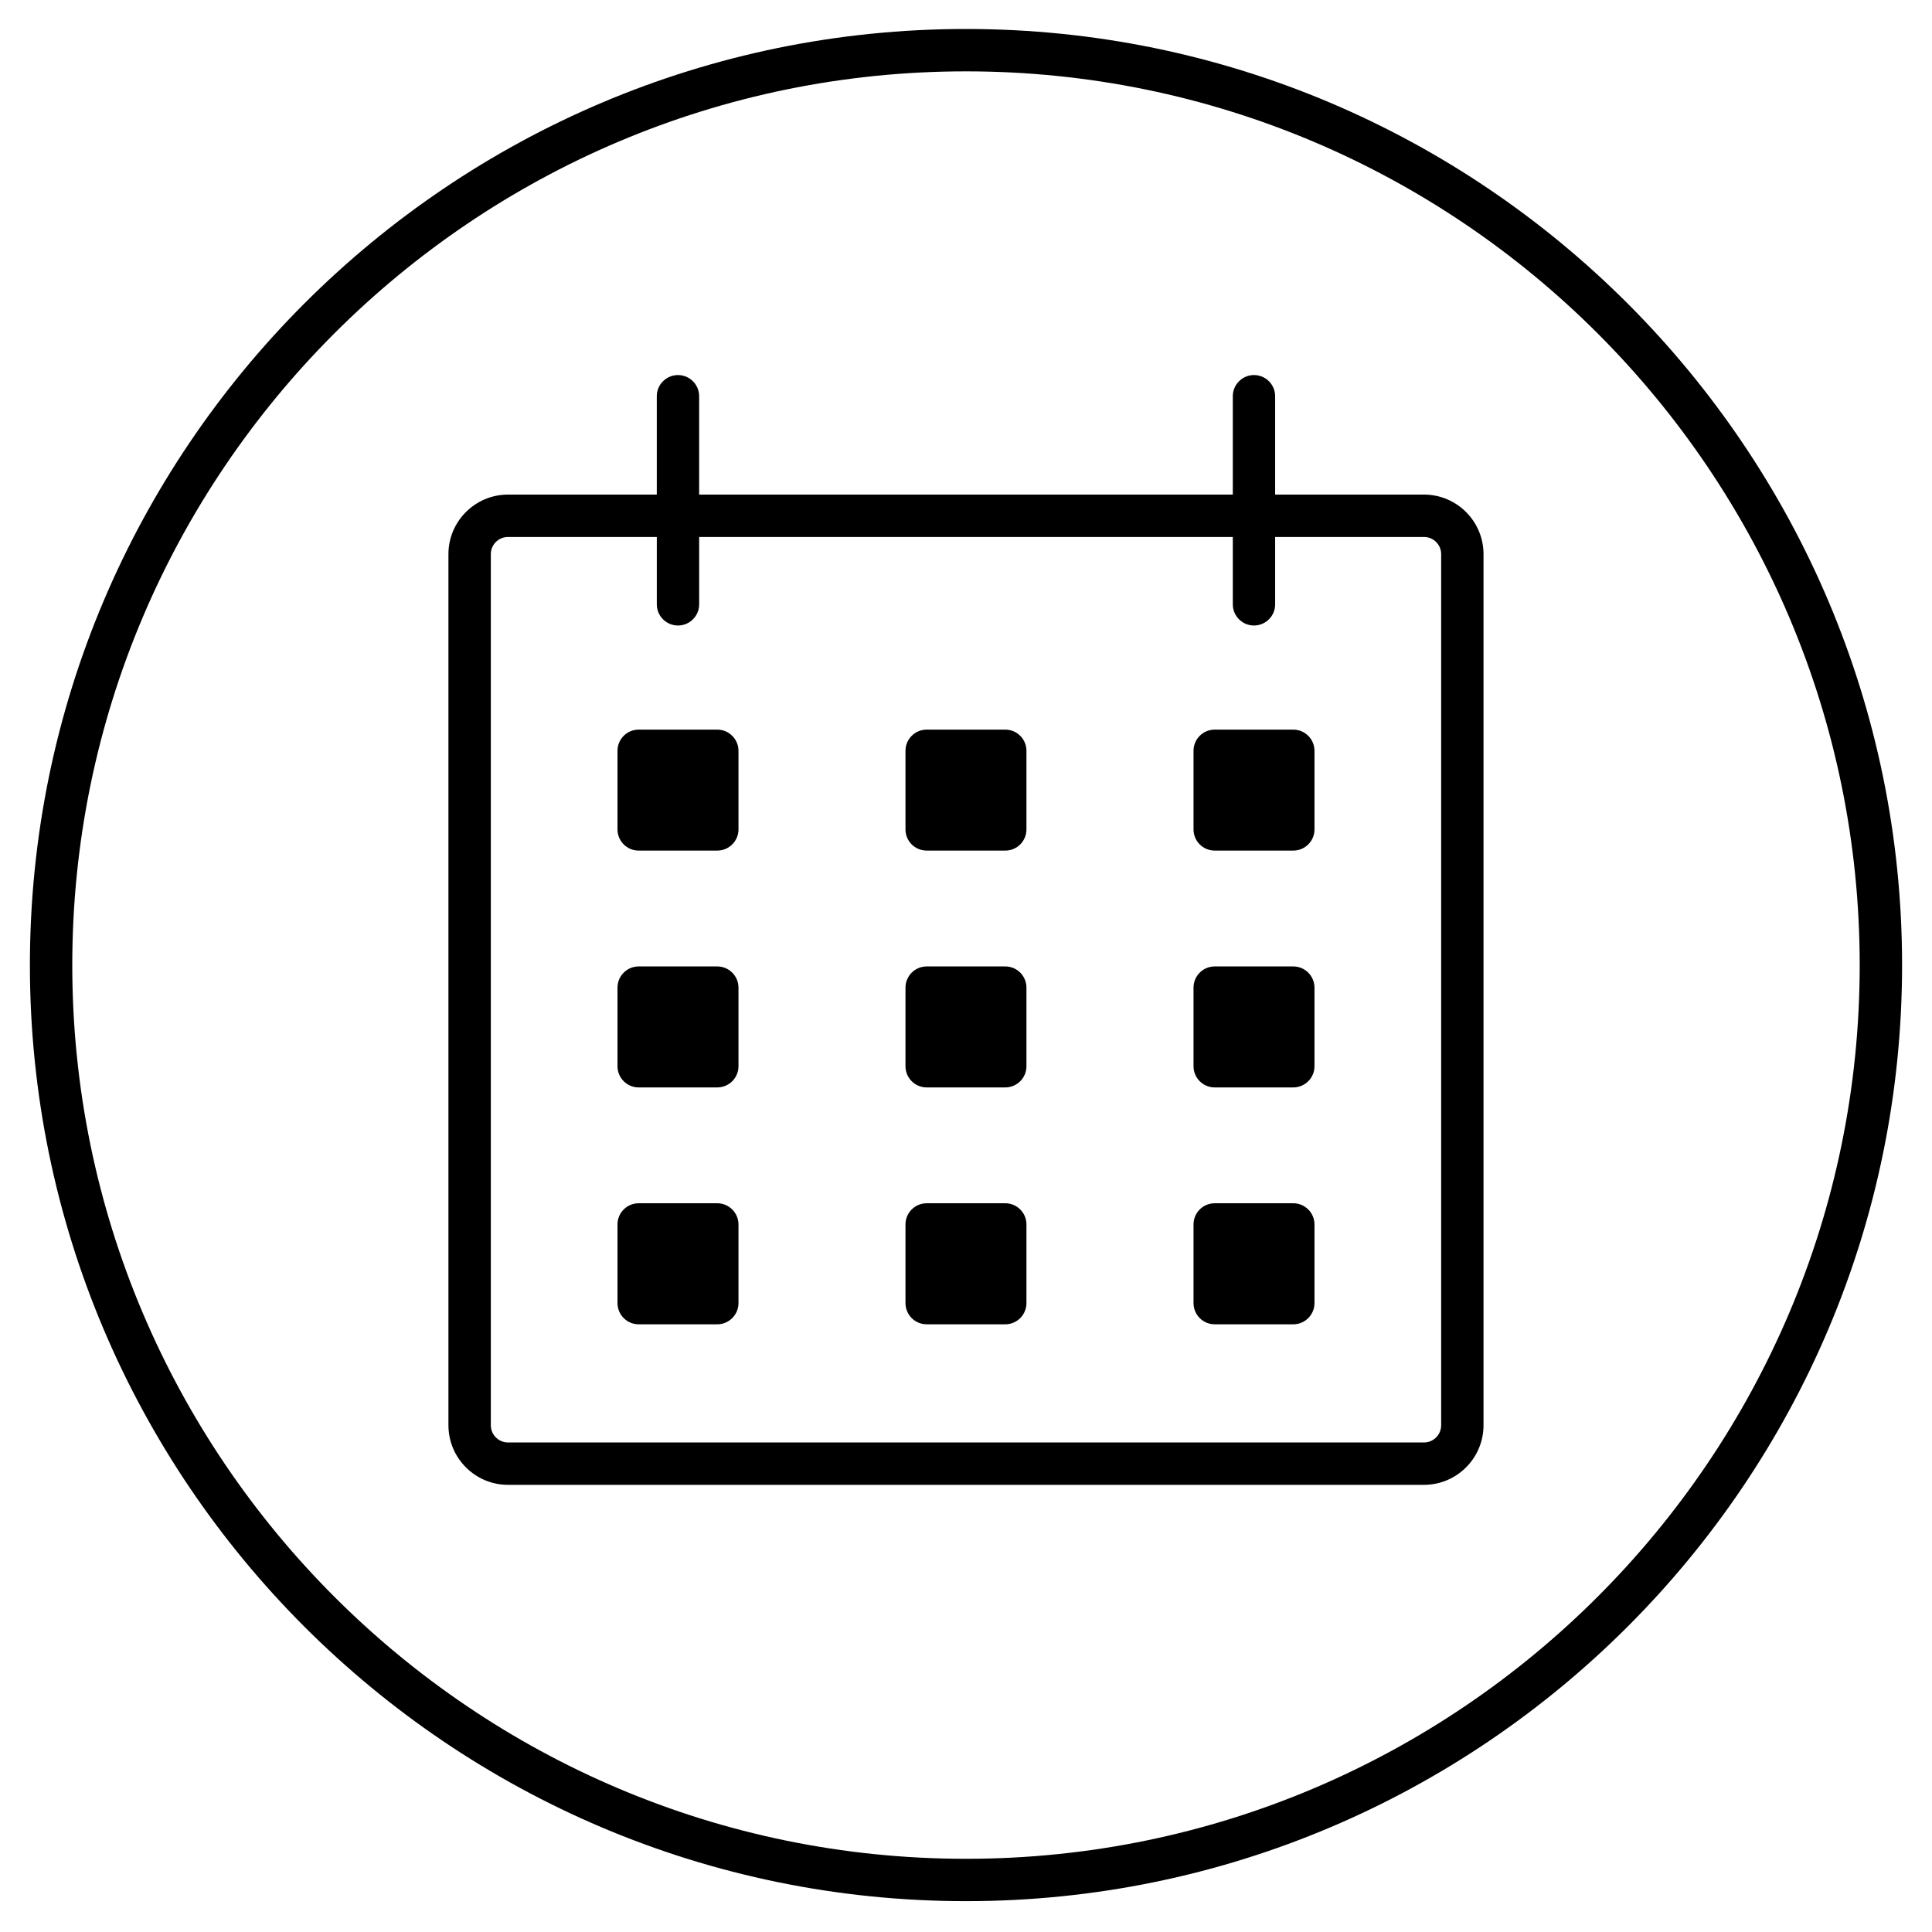 <?xml version="1.0" encoding="utf-8"?>
<!-- Generator: Adobe Illustrator 17.0.0, SVG Export Plug-In . SVG Version: 6.00 Build 0)  -->
<svg version="1.2" baseProfile="tiny" id="Layer_1" xmlns="http://www.w3.org/2000/svg" xmlns:xlink="http://www.w3.org/1999/xlink"
	 x="0px" y="0px" width="114.998px" height="114.998px" viewBox="0 0 114.998 114.998" xml:space="preserve">
<g>
	<path d="M42.695,71.622h-4.682c-0.693,0-1.258,0.564-1.258,1.26v4.68c0,0.697,0.564,1.264,1.258,1.264h4.682
		c0.693,0,1.262-0.566,1.262-1.264v-4.68C43.956,72.186,43.388,71.622,42.695,71.622z"/>
	<path d="M42.695,57.525h-4.682c-0.693,0-1.258,0.565-1.258,1.263v4.677c0,0.696,0.564,1.261,1.258,1.261h4.682
		c0.693,0,1.262-0.564,1.262-1.261v-4.677C43.956,58.09,43.388,57.525,42.695,57.525z"/>
	<path d="M59.838,71.622h-4.68c-0.696,0-1.261,0.564-1.261,1.26v4.68c0,0.697,0.564,1.264,1.261,1.264h4.68
		c0.695,0,1.259-0.566,1.259-1.264v-4.68C61.097,72.186,60.533,71.622,59.838,71.622z"/>
	<path d="M42.695,43.429h-4.682c-0.693,0-1.258,0.565-1.258,1.261v4.679c0,0.697,0.564,1.26,1.258,1.26h4.682
		c0.693,0,1.262-0.562,1.262-1.26V44.69C43.956,43.995,43.388,43.429,42.695,43.429z"/>
	<path d="M59.838,57.525h-4.68c-0.696,0-1.261,0.565-1.261,1.263v4.677c0,0.696,0.564,1.261,1.261,1.261h4.68
		c0.695,0,1.259-0.564,1.259-1.261v-4.677C61.097,58.09,60.533,57.525,59.838,57.525z"/>
	<path d="M76.981,71.622h-4.68c-0.695,0-1.259,0.564-1.259,1.26v4.68c0,0.697,0.563,1.264,1.259,1.264h4.68
		c0.694,0,1.261-0.566,1.261-1.264v-4.68C78.241,72.186,77.675,71.622,76.981,71.622z"/>
	<path d="M84.759,29.439H75.9v-5.855c0-0.695-0.563-1.26-1.261-1.26c-0.694,0-1.259,0.565-1.259,1.26v5.855H41.615v-5.855
		c0-0.695-0.565-1.26-1.26-1.26c-0.696,0-1.261,0.565-1.261,1.26v5.855h-8.856c-1.956,0-3.546,1.591-3.546,3.544v51.852
		c0,1.955,1.59,3.547,3.546,3.547h54.521c1.954,0,3.544-1.592,3.544-3.547V32.983C88.303,31.03,86.713,29.439,84.759,29.439z
		 M85.782,84.835c0,0.565-0.459,1.025-1.023,1.025h-54.52c-0.565,0-1.024-0.46-1.024-1.025V32.983c0-0.565,0.459-1.021,1.024-1.021
		h8.856v4.01c0,0.695,0.564,1.26,1.261,1.26c0.695,0,1.26-0.564,1.26-1.26v-4.01H73.38v4.01c0,0.695,0.564,1.26,1.259,1.26
		c0.697,0,1.261-0.564,1.261-1.26v-4.01h8.859c0.564,0,1.023,0.456,1.023,1.021V84.835z"/>
	<path d="M59.838,43.429h-4.68c-0.696,0-1.261,0.565-1.261,1.261v4.679c0,0.697,0.564,1.26,1.261,1.26h4.68
		c0.695,0,1.259-0.562,1.259-1.26V44.69C61.097,43.995,60.533,43.429,59.838,43.429z"/>
	<path d="M57.499,1.725c-30.725,0-55.719,24.996-55.719,55.72c0,30.722,24.993,55.717,55.719,55.717
		c30.723,0,55.718-24.995,55.718-55.717C113.217,26.721,88.222,1.725,57.499,1.725z M57.499,110.641
		c-29.332,0-53.197-23.865-53.197-53.196c0-29.333,23.865-53.198,53.197-53.198c29.332,0,53.196,23.865,53.196,53.198
		C110.696,86.776,86.831,110.641,57.499,110.641z"/>
	<path d="M76.981,43.429h-4.68c-0.695,0-1.259,0.565-1.259,1.261v4.679c0,0.697,0.563,1.26,1.259,1.26h4.68
		c0.694,0,1.261-0.562,1.261-1.26V44.69C78.241,43.995,77.675,43.429,76.981,43.429z"/>
	<path d="M76.981,57.525h-4.68c-0.695,0-1.259,0.565-1.259,1.263v4.677c0,0.696,0.563,1.261,1.259,1.261h4.68
		c0.694,0,1.261-0.564,1.261-1.261v-4.677C78.241,58.09,77.675,57.525,76.981,57.525z"/>
</g>
</svg>
